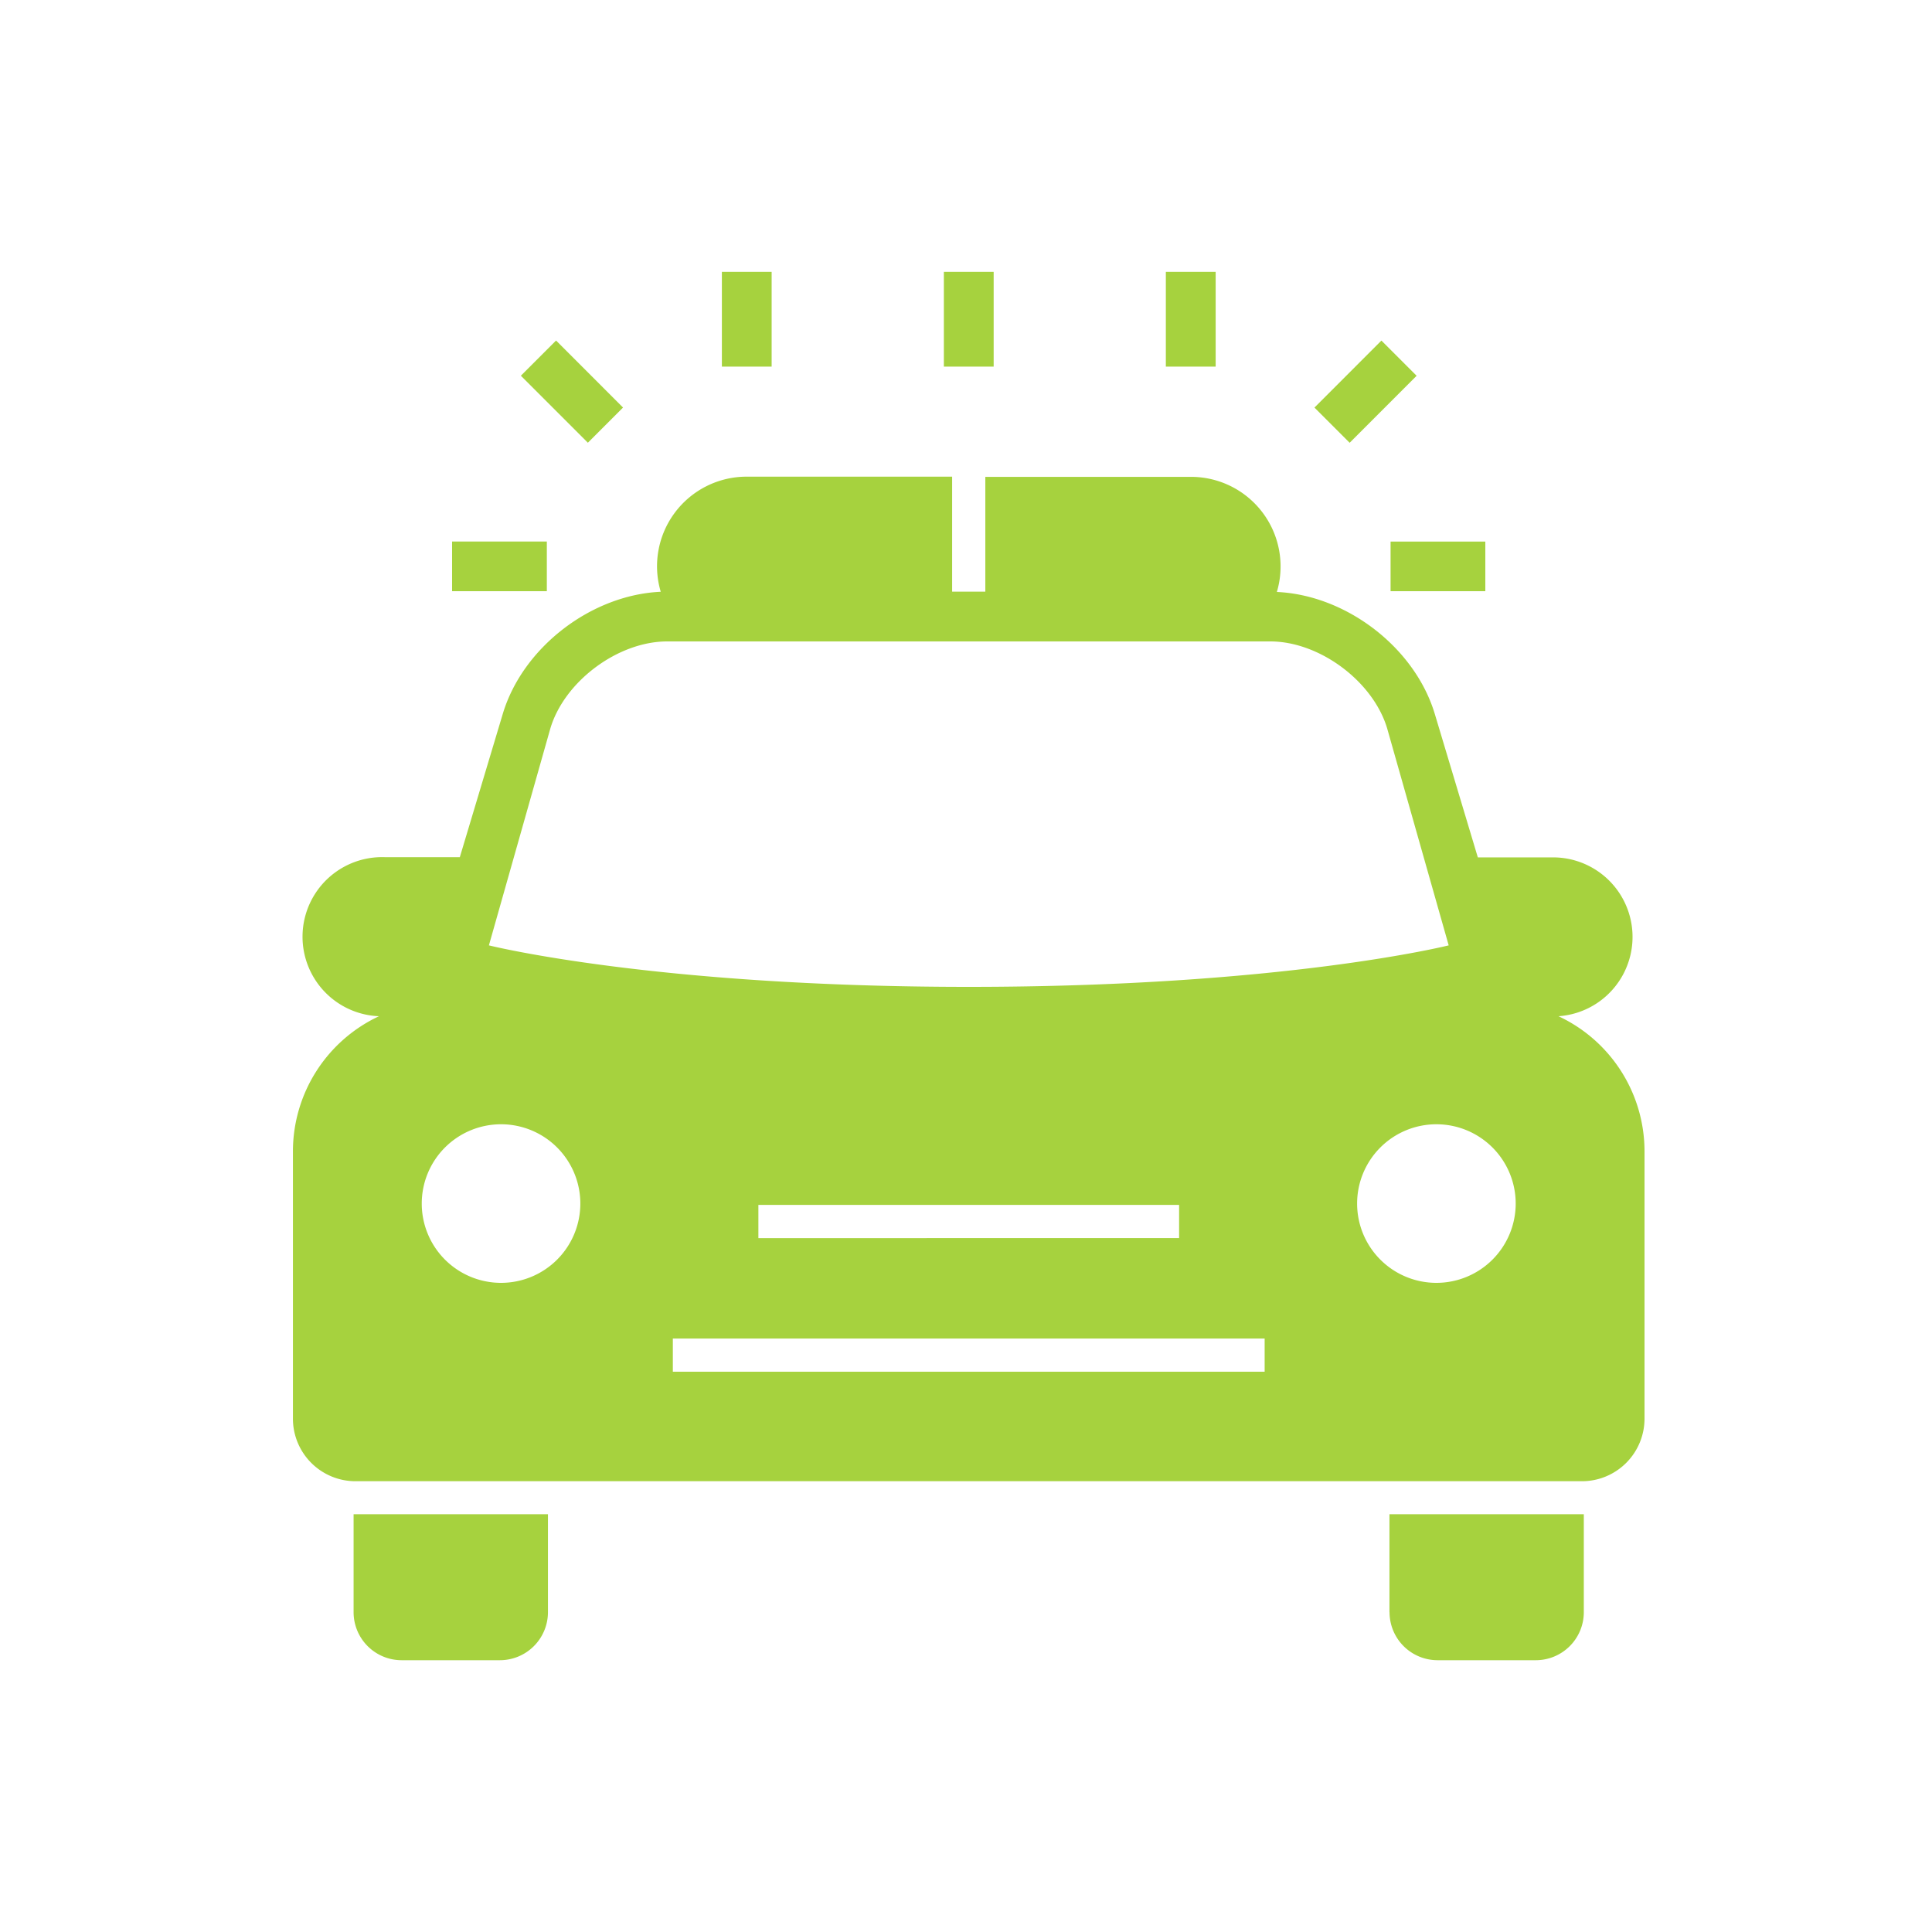 <svg id="highway-patrol" xmlns="http://www.w3.org/2000/svg" viewBox="0 0 500 500"><defs><style>.cls-1{fill:#a6d23e;}</style></defs><title>info</title><path class="cls-1" d="M359.61,417.26A12.44,12.44,0,0,0,372,429.66h25.49a12.43,12.43,0,0,0,12.4-12.4V391.88h-50.3v25.38Zm-268.1,0a12.43,12.43,0,0,0,12.4,12.4h25.5a12.44,12.44,0,0,0,12.4-12.4V391.88H91.51v25.38ZM403.34,263a20.58,20.58,0,0,0-1.62-41.11H382.46l-11.13-37.1c-5.17-17.22-22.9-30.78-40.88-31.59a23.18,23.18,0,0,0-22.28-29.79H255v29.71h-8.59V123.36H193.26A23.19,23.19,0,0,0,171,153.15c-18,.81-35.71,14.38-40.88,31.59L119,221.84H99.7A20.58,20.58,0,0,0,98.08,263a38.63,38.63,0,0,0-22.27,35v69.21A16.2,16.2,0,0,0,92,383.34h317.4a16.2,16.2,0,0,0,16.2-16.2V297.92A38.61,38.61,0,0,0,403.34,263Zm-260.9-74.51c3.66-12.19,17.5-22.49,30.23-22.49H328.75c12.73,0,26.58,10.3,30.24,22.49l15.93,56.17s-42.76,10.74-124.21,10.74-124.18-10.74-124.18-10.74ZM305.15,311.83v8.59H196.27v-8.59H305.15ZM129.68,332a20.52,20.52,0,1,1,20.51-20.52A20.52,20.52,0,0,1,129.68,332ZM327.29,355H174.13v-8.59H327.29V355ZM371.74,332a20.52,20.52,0,1,1,20.52-20.52A20.52,20.52,0,0,1,371.74,332ZM257.15,70.36H244.27V94.88h12.89V70.36Zm-57.45,0H186.82V94.88H199.7V70.36Zm-38.46,35.11L143.91,88.13l-9.11,9.11,17.34,17.34Zm-19.7,34.68H117V153h24.52V140.16ZM366.62,97.25l-9.11-9.11-17.33,17.34,9.11,9.11ZM359.88,153H384.4V140.16H359.88V153ZM314.61,70.36H301.72V94.88h12.89V70.36Z"/></svg>